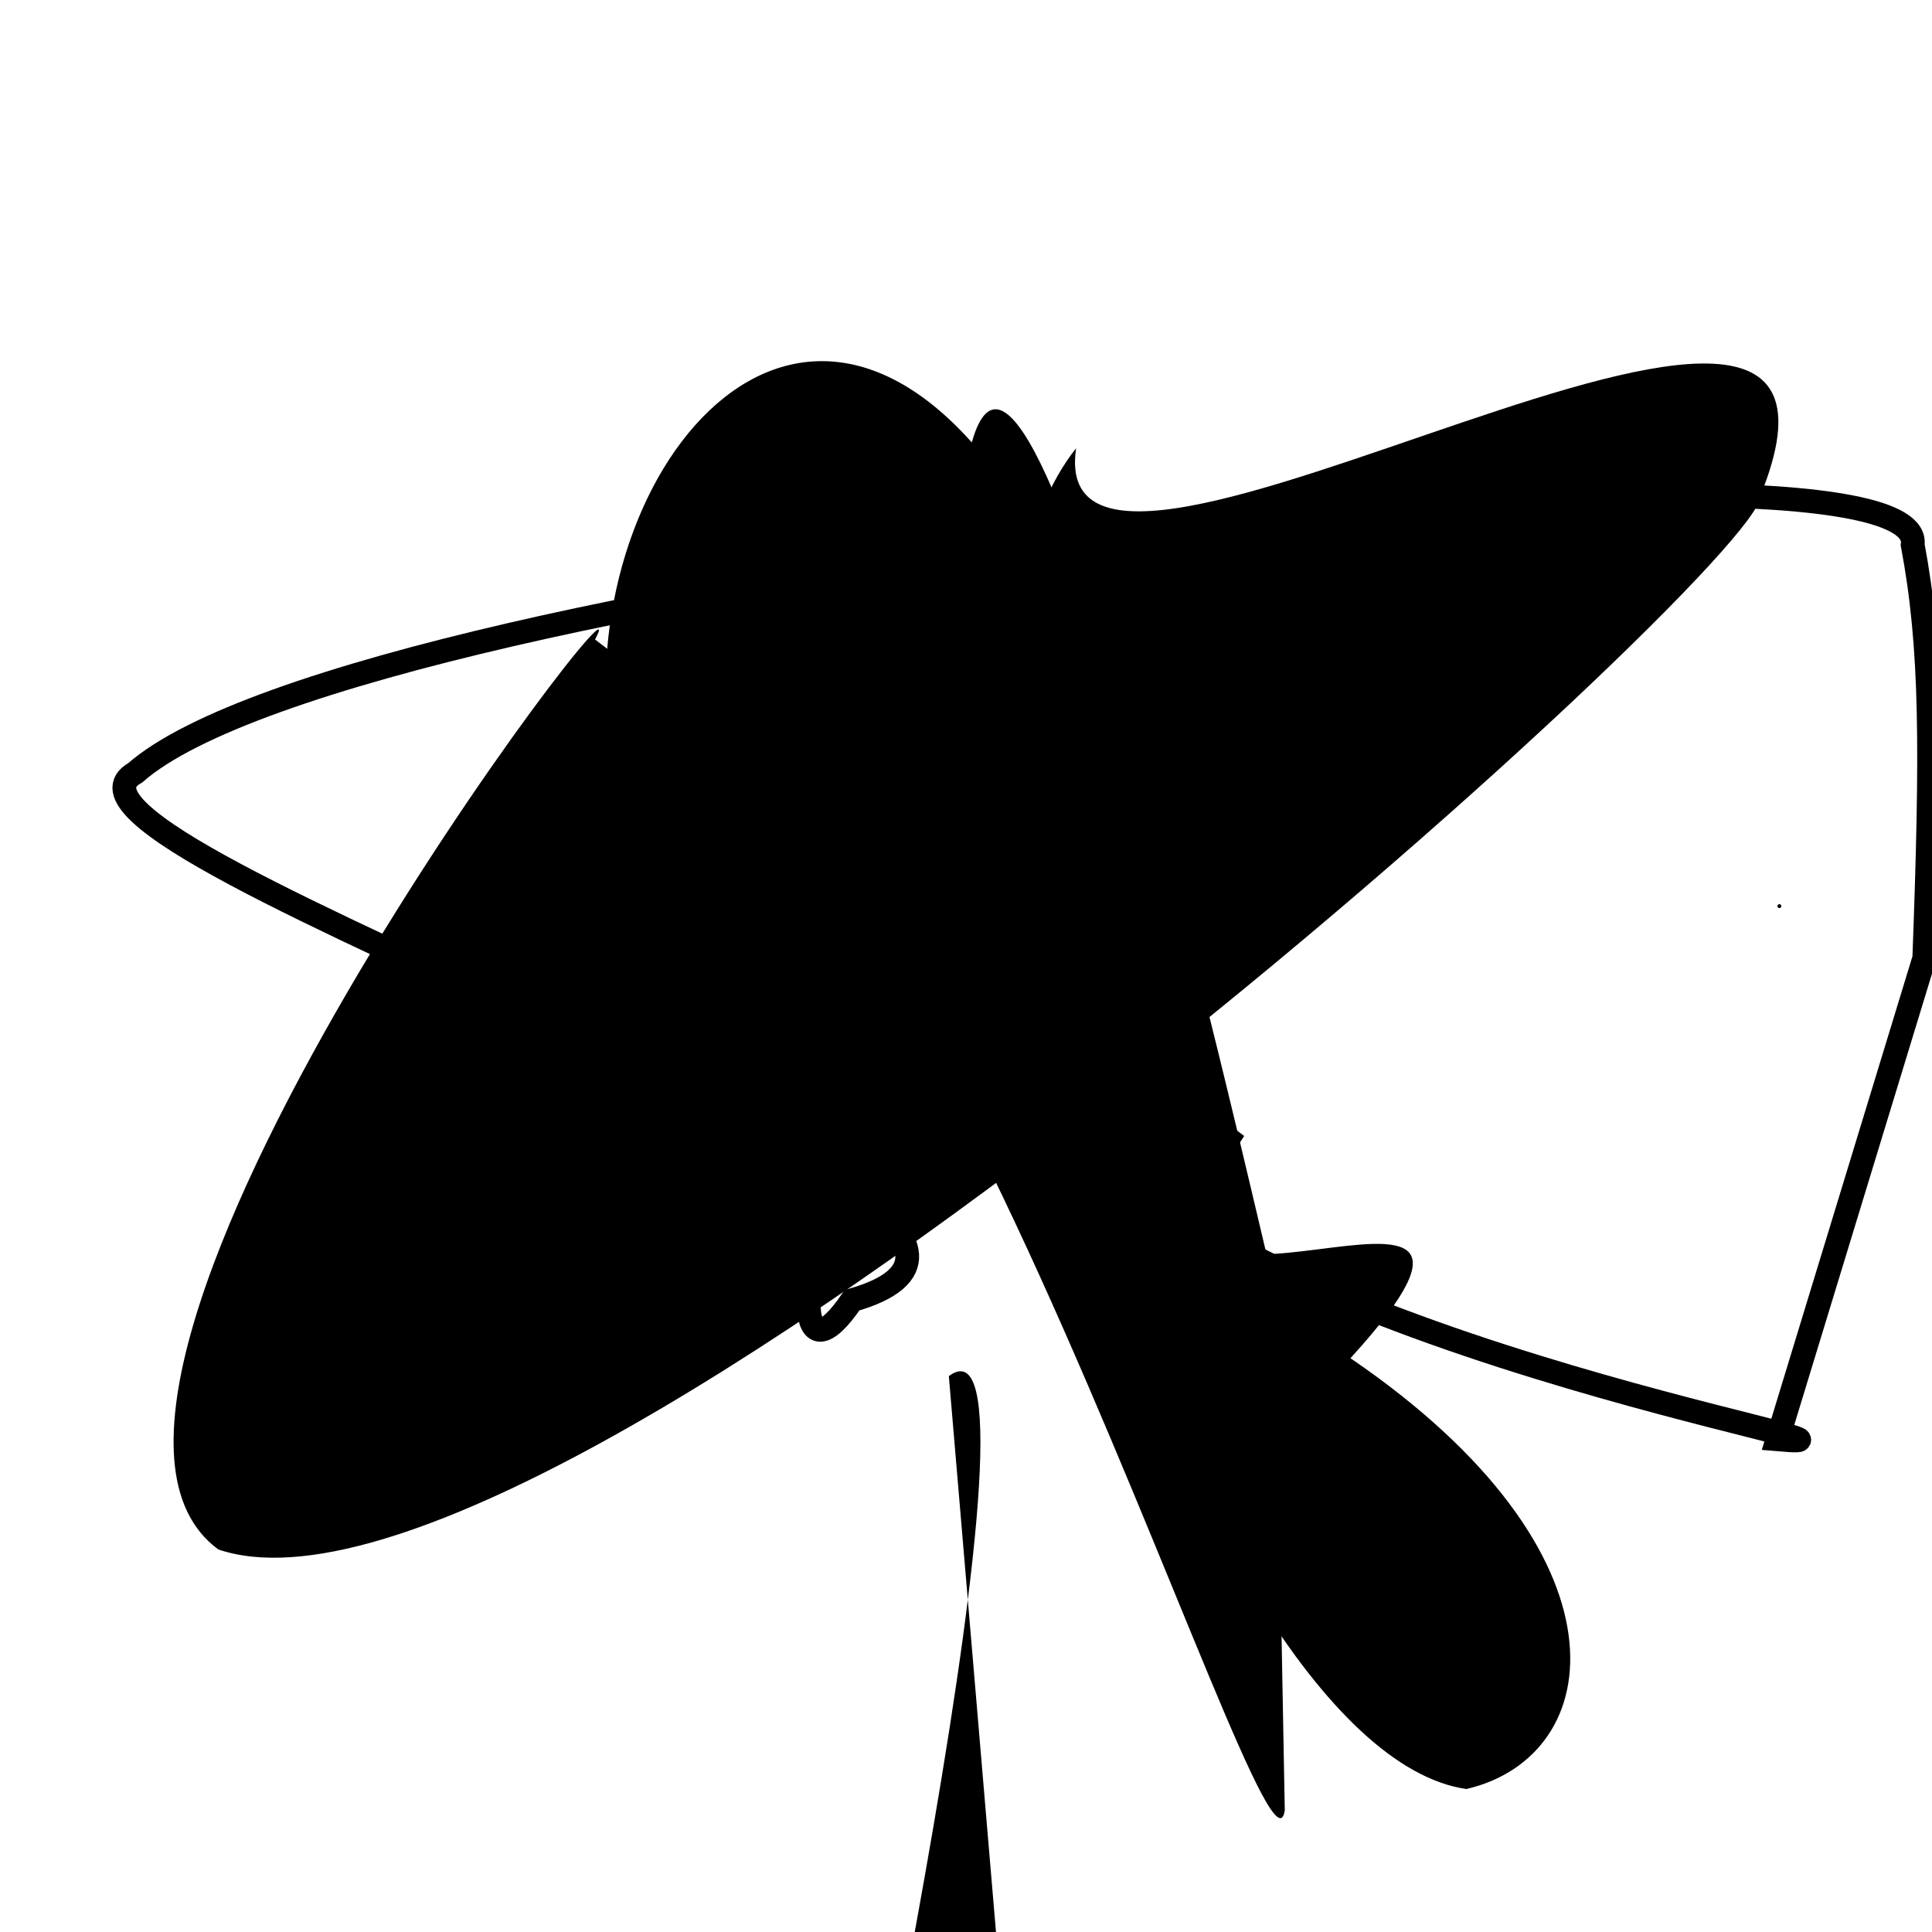 <?xml version="1.0" encoding="UTF-8"?>
<svg xmlns="http://www.w3.org/2000/svg" width="100" height="100" viewBox="0 0 100 100">
<defs>
<linearGradient id="g0" x1="0%" y1="0%" x2="100%" y2="100%">
<stop offset="0.0%" stop-color="hsl(106, 75%, 59%)" />
<stop offset="33.3%" stop-color="hsl(183, 71%, 60%)" />
<stop offset="66.7%" stop-color="hsl(242, 72%, 49%)" />
<stop offset="100.0%" stop-color="hsl(322, 74%, 44%)" />
</linearGradient>
<linearGradient id="g1" x1="0%" y1="0%" x2="100%" y2="100%">
<stop offset="0.0%" stop-color="hsl(290, 83%, 63%)" />
<stop offset="33.3%" stop-color="hsl(2, 82%, 55%)" />
<stop offset="66.7%" stop-color="hsl(86, 72%, 68%)" />
<stop offset="100.0%" stop-color="hsl(83, 65%, 44%)" />
</linearGradient>
<linearGradient id="g2" x1="0%" y1="0%" x2="100%" y2="100%">
<stop offset="0.0%" stop-color="hsl(40, 53%, 69%)" />
<stop offset="33.3%" stop-color="hsl(104, 72%, 65%)" />
<stop offset="66.7%" stop-color="hsl(144, 86%, 72%)" />
<stop offset="100.0%" stop-color="hsl(151, 70%, 62%)" />
</linearGradient>
</defs>

<rect x="4.7" y="57.4" width="29.3" height="26.5" rx="13.9" fill="hsl(106, 75%, 59%)" fill-opacity="0.51"   transform="translate(8.4 29.5) rotate(45.7) scale(1.39 0.93)" />
<path d="M 66.0 66.7 C 65.8 66.6, 53.7 10.8, 50.3 22.9 C 39.4 10.7, 28.1 27.5, 32.2 41.9 C 45.0 30.9, 65.6 100.0, 66.5 93.7 " fill="hsl(242, 72%, 49%)" fill-opacity="0.94" stroke="none" stroke-width="1.20"   />
<path d="M 75.8 40.6 C 79.7 56.8, 16.0 95.0, 19.6 86.1 C 26.9 100.0, 47.6 100.0, 42.4 99.0 C 45.7 100.0, 84.0 61.3, 70.9 60.4 C 70.2 79.6, 43.1 73.0, 49.4 60.7 Z" fill="hsl(83, 65%, 44%)" fill-opacity="0.76" stroke="none" stroke-width="0.92"  transform="translate(65.3 0.4) rotate(338.8) scale(1.61 0.59)" />
<circle cx="91.8" cy="73.5" r="0.9" fill="hsl(242, 72%, 49%)" fill-opacity="0.74"  transform="translate(23.4 53.9) rotate(228.5) scale(1.00 0.91)" />
<circle cx="92.1" cy="46.9" r="0.1" fill="hsl(40, 53%, 69%)" fill-opacity="0.92"   />
<path d="M 30.8 33.1 C 33.9 27.3, 0.0 71.9, 11.3 80.2 C 28.7 86.1, 91.4 29.1, 91.1 25.7 C 99.1 6.1, 53.8 35.9, 55.7 23.2 C 44.8 36.9, 61.4 90.5, 75.9 92.6 C 83.2 90.9, 84.7 80.4, 69.9 70.3 C 82.1 56.9, 55.1 72.5, 64.4 58.8 " fill="hsl(106, 75%, 59%)" fill-opacity="0.98" stroke="none" stroke-width="0.92"   />
<path d="M 14.3 18.4 C 21.6 12.8, 22.1 67.0, 22.3 80.0 C 15.2 93.9, 83.4 68.9, 76.0 61.8 C 58.9 63.5, 32.4 58.3, 37.4 67.7 " fill="hsl(106, 75%, 59%)" fill-opacity="0.82" stroke="none" stroke-width="0.81"  transform="translate(44.0 52.0) rotate(12.5) scale(0.64 0.96)" />
<path d="M 61.5 15.7 C 43.4 16.9, 62.7 66.7, 69.1 68.1 C 79.1 73.5, 100.0 15.4, 97.5 12.8 C 100.0 24.7, 95.8 9.5, 97.9 9.6 C 78.6 0.0, 100.0 56.1, 92.5 68.0 C 84.8 70.7, 72.6 37.7, 74.4 42.7 C 55.2 46.9, 59.6 70.8, 47.3 56.6 Z" fill="hsl(151, 70%, 62%)" fill-opacity="0.78" stroke="none" stroke-width="1.08"  transform="translate(0.3 60.7) rotate(35.3) scale(1.66 1.41)" />
<path d="M 92.0 74.5 C 100.0 75.2, 63.1 69.5, 55.0 57.4 C 44.1 46.3, 38.4 75.7, 44.1 67.3 C 60.6 62.6, 0.0 43.9, 7.0 40.0 C 18.6 29.8, 100.0 21.1, 99.0 28.2 C 100.0 33.5, 100.0 38.8, 99.6 49.6 Z" fill="none" fill-opacity="0.29" stroke="hsl(144, 86%, 72%)" stroke-width="1.23"   />
</svg>
